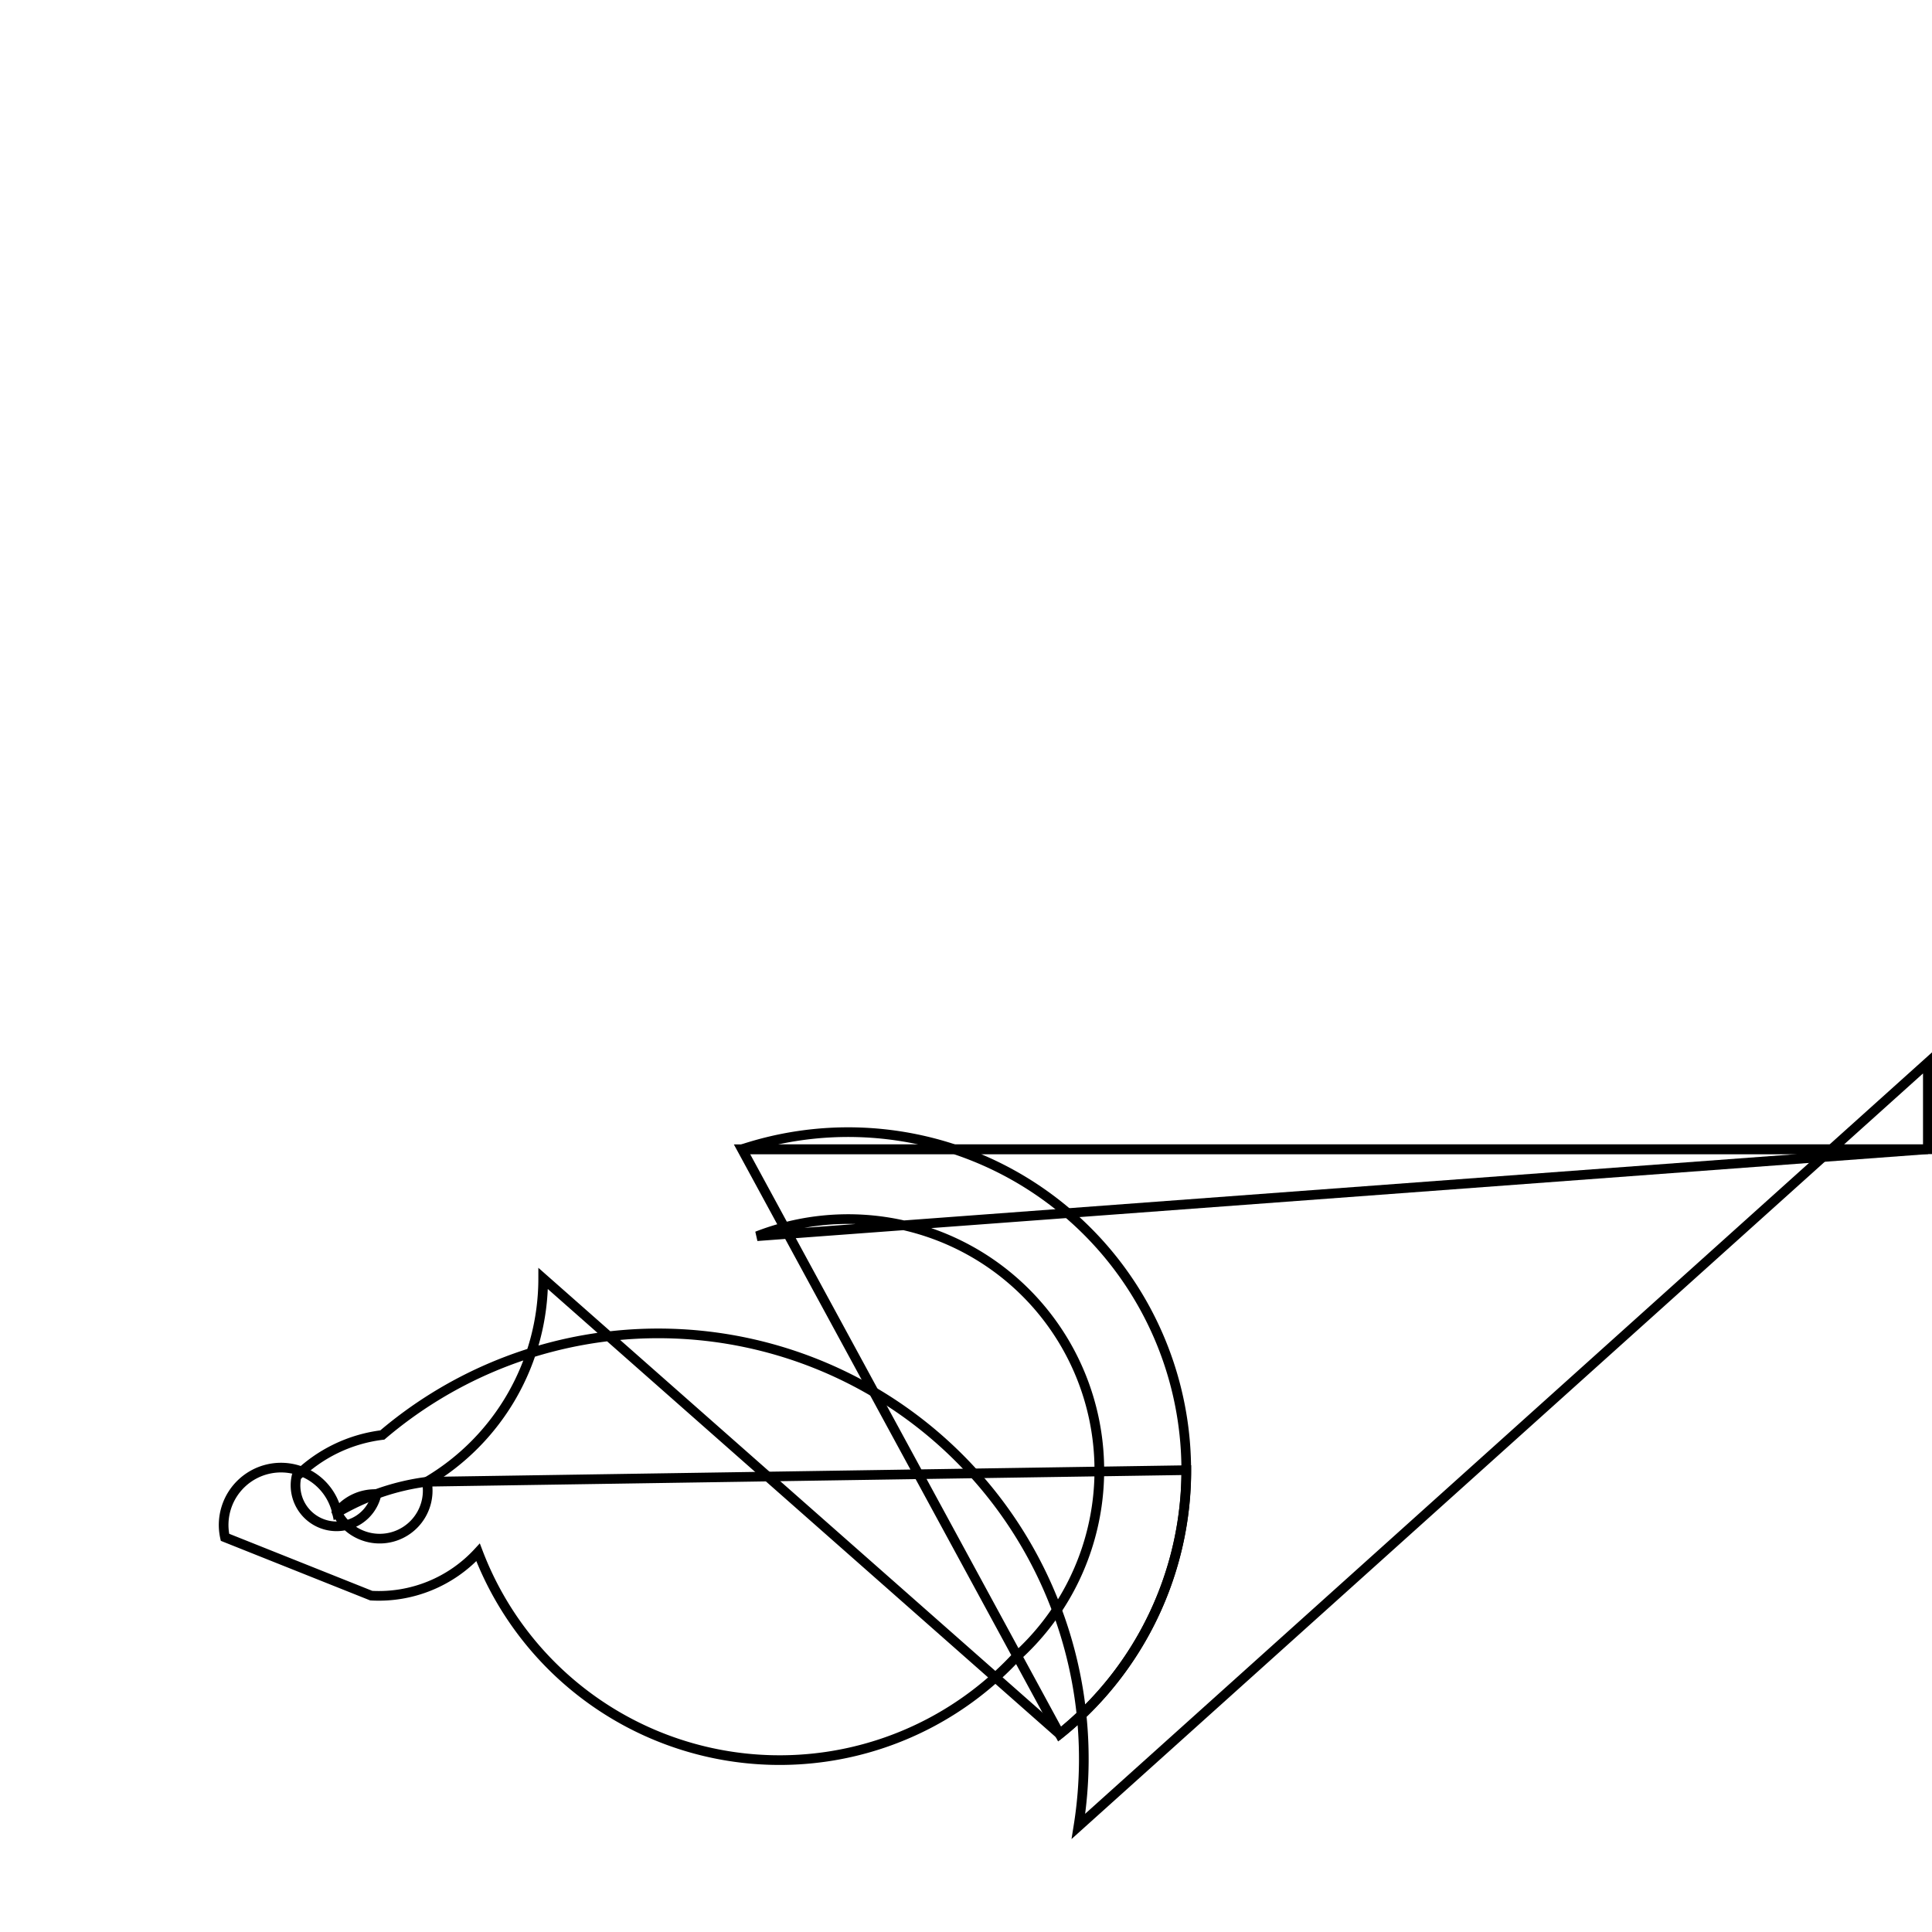 <svg version='1.1' x='0px' y='0px' viewBox='-10 -10 20 20' xmlns='http://www.w3.org/2000/svg'><style>path{stroke:black; stroke-width: 0.1; fill: transparent}</style><path d='M2.281,5.219,A3.5,3.5,0,0,1,0.969,7.951,L-2.319,1.897,L9.957,1.897,L-2.163,2.797,A2.6,2.6,0,0,1,0.52,7.152,A3.341,3.341,0,0,1,-5.051,6.07,A1.397,1.397,0,0,1,-6.157,6.518,L-7.671,5.914,A0.497,0.497,0,0,1,-6.511,5.659,A2.441,2.441,0,0,1,-5.581,5.339,Z'/>
<path d='M-4.377,3.235,A2.441,2.441,0,0,1,-5.581,5.339,A0.497,0.497,0,0,1,-6.511,5.659,A0.497,0.497,0,0,1,-6.102,5.467,A0.345,0.345,0,0,1,-6.931,5.285,A1.528,1.528,0,0,1,-6.042,4.855,A4.405,4.405,0,0,1,1.164,8.906,L9.957,1,L9.957,1.897,L-2.319,1.897,A3.5,3.5,0,0,1,0.969,7.951,Z'/></svg>